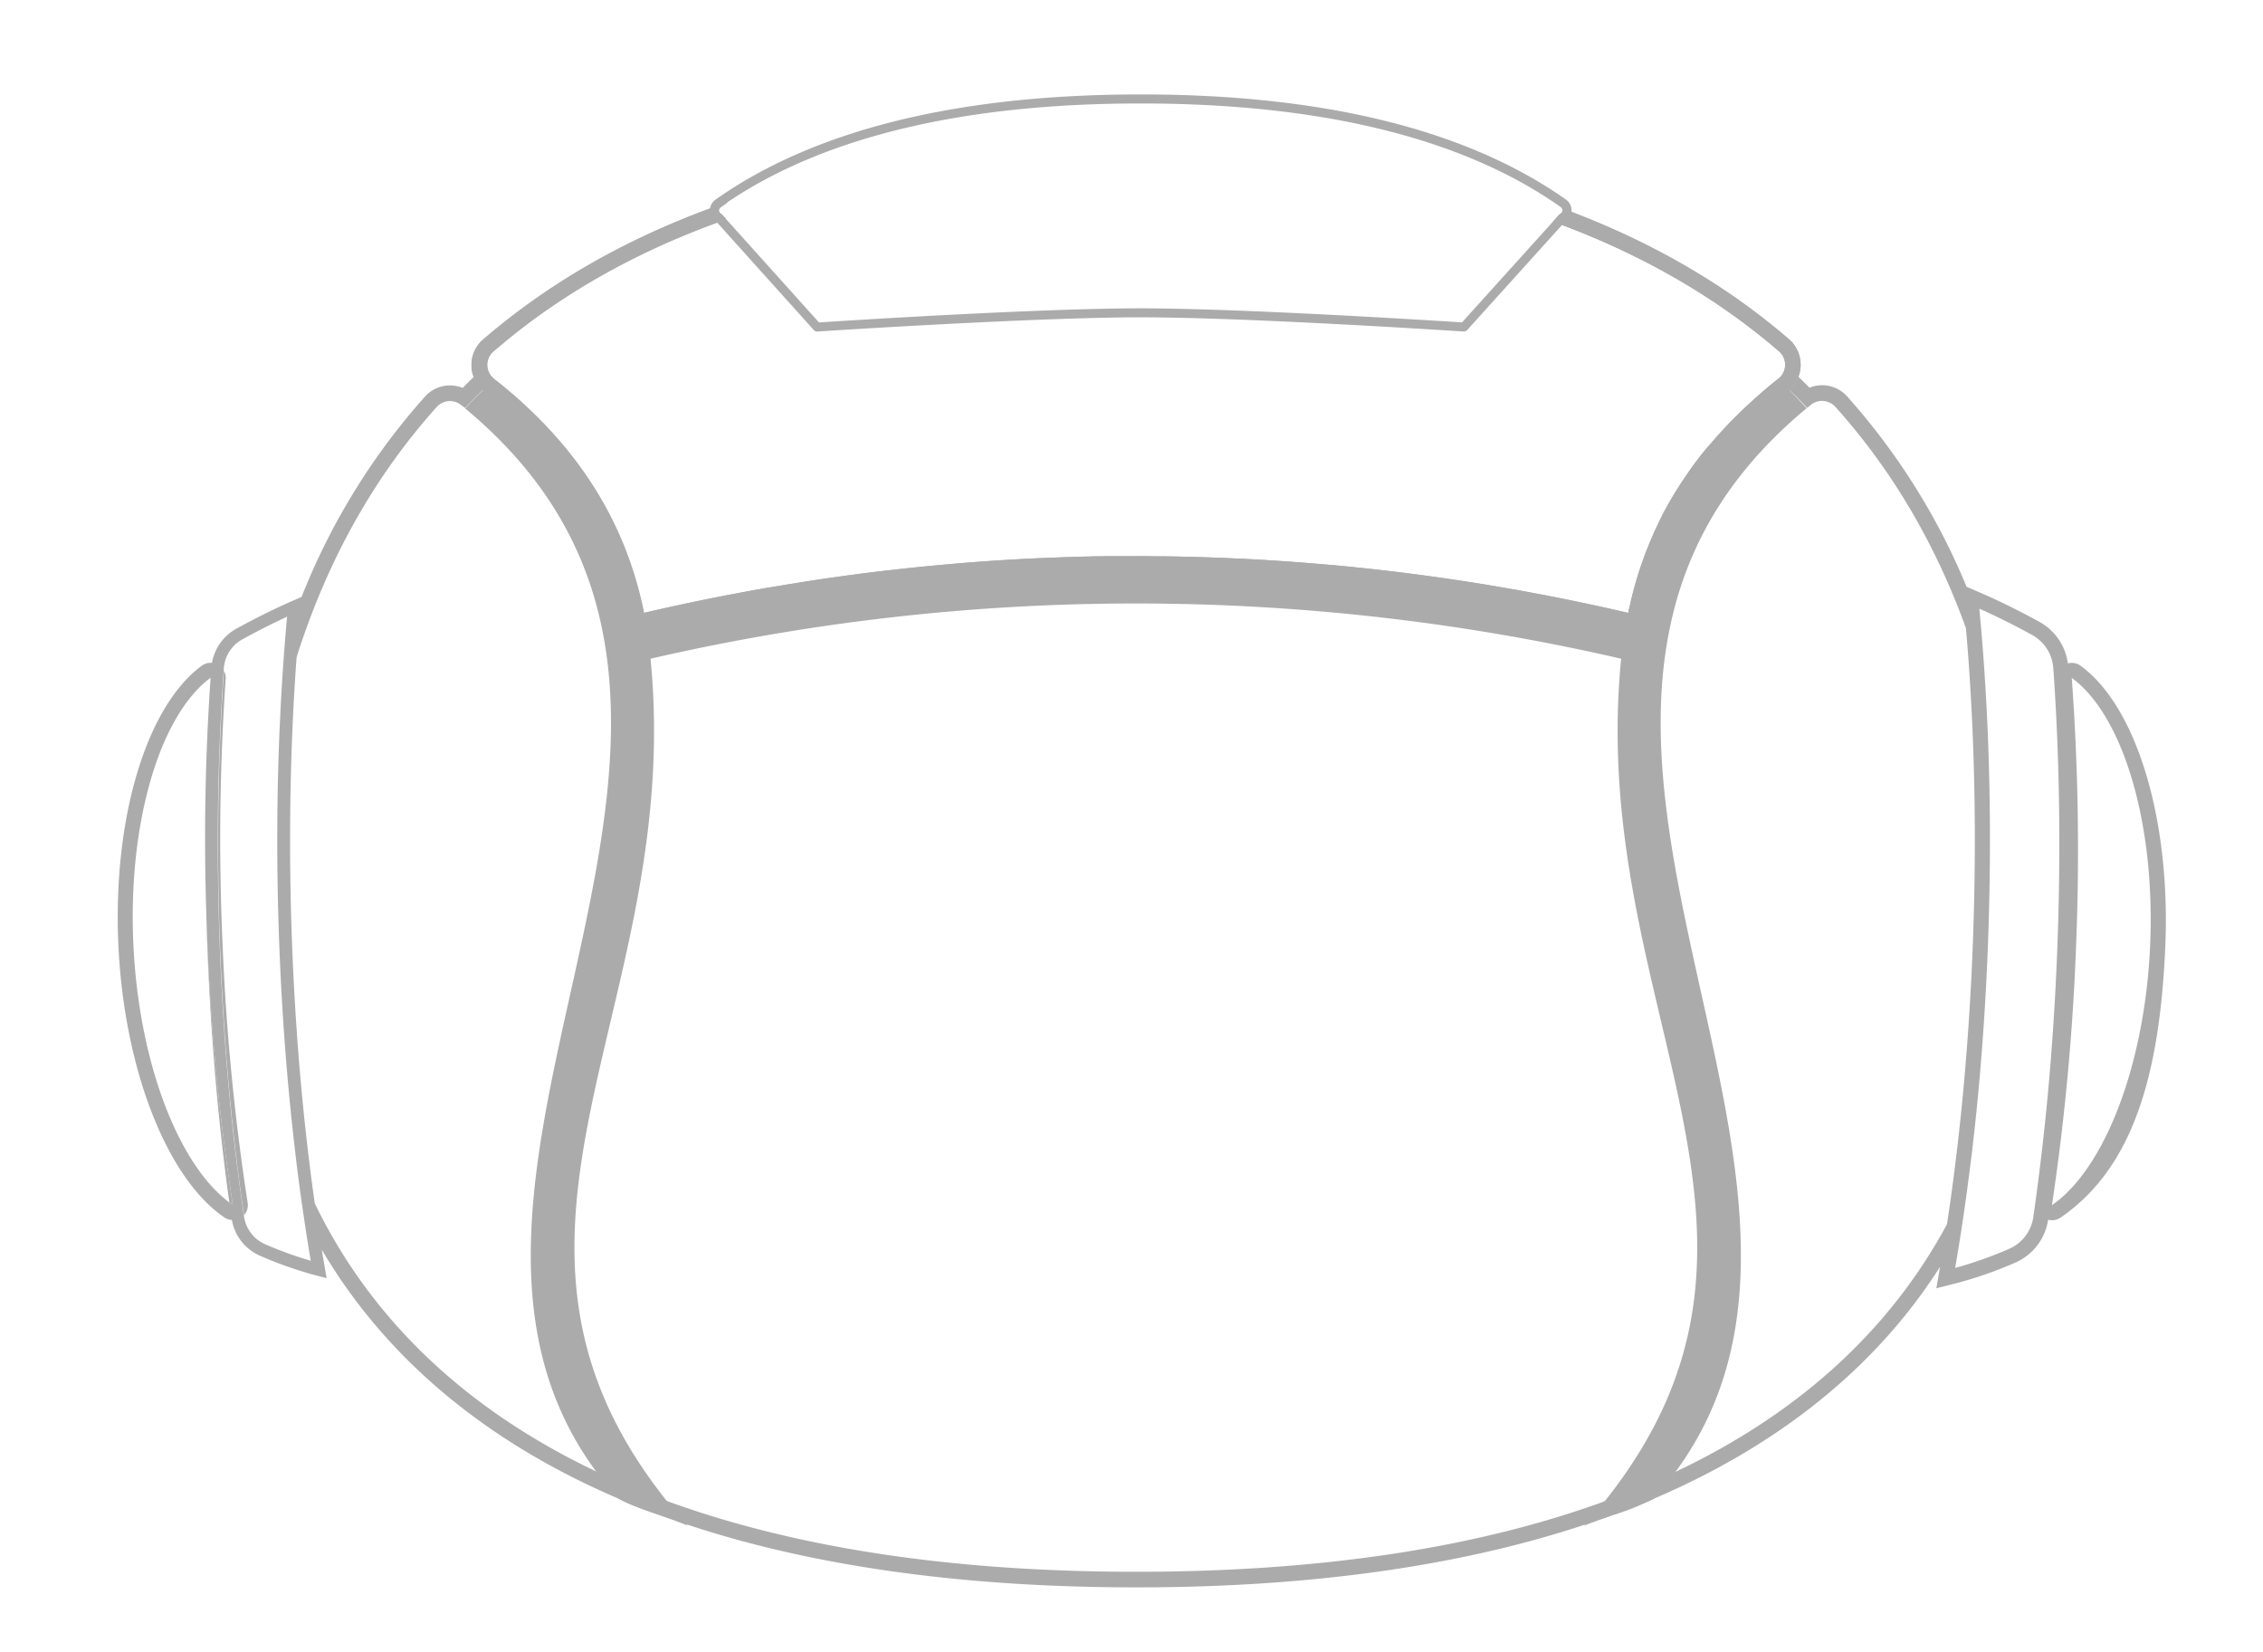 <svg id="图层_1" data-name="图层 1" xmlns="http://www.w3.org/2000/svg" viewBox="0 0 901.35 658.16"><defs><style>.cls-1{fill:#ababab;}</style></defs><title>damon</title><path class="cls-1" d="M287.72,85.59a2.49,2.49,0,0,0-.43-.36,1.85,1.85,0,0,1-1-1.46,1.73,1.73,0,0,1,.84-1.41c.92-.65,1.86-1.29,2.8-1.93q-3.62,1.25-7.17,2.56-52.11,19.23-90.38,52.22a13.24,13.24,0,0,0-4.6,10.28c0,.28,0,.57,0,.85s0,.41.07.62a13.65,13.65,0,0,0,.5,2.3l.18.52c0,.09.06.18.1.27a13.24,13.24,0,0,0,3.62,5.21c.51-.5,1-1,1.53-1.48,1-.95,2-1.9,3-2.85h0l-.13-.11a5.22,5.22,0,0,1-.6-.55,7.08,7.08,0,0,1,.38-10.33c1-.85,2-1.7,3-2.54q3-2.52,6.12-5,3.63-2.86,7.41-5.61a275.79,275.79,0,0,1,34.11-21.2q3.33-1.76,6.74-3.44,8.53-4.23,17.61-8c2.1-.88,4.23-1.75,6.37-2.59.79-.32,1.58-.63,2.38-.93s1.78-.69,2.67-1l2.7-1,1.81-.66,1.83-.65h0Zm429.44,59.15a13.15,13.15,0,0,0-.59-3.49c-.07-.21-.14-.42-.22-.63a4.87,4.87,0,0,0-.21-.53,5,5,0,0,0-.21-.48c-.08-.18-.17-.36-.26-.53h0a13.39,13.39,0,0,0-2-2.89q-.24-.26-.51-.51c-.17-.17-.35-.33-.53-.49q-36.81-31.75-86.66-50.79c-1.25-.49-2.51-1-3.77-1.42a1.4,1.4,0,0,1,.22.78,1.88,1.88,0,0,1-.93,1.46,1.83,1.83,0,0,0-.44.35l-2.45,2.71,3.63,1.35c33.94,12.79,62.56,29.78,86.33,50.29a7.1,7.1,0,0,1-.31,11s0,0-.07,0h0q1.82,1.68,3.59,3.4l.09.08c.29.27.58.55.87.85a13.52,13.52,0,0,0,3.09-4.05,14.3,14.3,0,0,0,.61-1.45c.09-.26.18-.52.25-.79s.13-.47.19-.72.07-.33.1-.5a6,6,0,0,0,.13-.74,12.3,12.3,0,0,0,.12-1.49A6.43,6.43,0,0,0,717.16,144.74Z"/><path class="cls-1" d="M664.71,587.43h0l-2.57,1.18q-8.86,4-18.34,7.6l-2.33.88-2.34.87c-49.31,18-111,28.07-186.61,28.07-75.81,0-137.58-10.16-186.95-28.21l-2.34-.87h0c-.77-.28-1.54-.57-2.3-.87q-9.51-3.62-18.37-7.64h0l-2.59-1.19-2.51-1.18h0c-51-24.21-86.16-58.2-107.88-98.54q-2.2-4.09-4.22-8.28v0q-1.23-8.67-2.3-17.51c-3.37-27.56-5.64-56.56-6.75-86.21-1.13-29.94-1-59.51.29-87.9.4-8.72.91-17.37,1.54-25.86v0q1.84-5.88,3.93-11.63c11.82-32.77,28.89-62.43,51.84-88a7.09,7.09,0,0,1,9.52-1l1.83,1.37q3.47-3.69,7.12-7.23a13.24,13.24,0,0,1-3.62-5.21c-1.52,1.47-3,2.95-4.48,4.44a13.18,13.18,0,0,0-5.05-1,13.37,13.37,0,0,0-10,4.5,266.2,266.2,0,0,0-47.48,75.72c-.56,1.32-1.11,2.64-1.63,4l-4.55,2c-.41.18-10,4.37-21.32,10.62A19.28,19.28,0,0,0,84.44,264a5.25,5.25,0,0,0-.56,0,6,6,0,0,0-3.55,1.17c-22.11,16.3-35.45,60.9-33.19,111,2.22,49.33,19.19,93,42.22,108.74a5.86,5.86,0,0,0,3,1,19.21,19.21,0,0,0,11.26,14.27,157.46,157.46,0,0,0,22,7.75l4.48,1.15-.79-4.55q-.59-3.37-1.14-6.81,2,3.45,4.17,6.81a214,214,0,0,0,17.8,24c24.42,28.59,56.81,51.57,96.48,68.48q9,3.83,18.42,7.23c1,.34,2,.69,3,1.05,1.8.63,3.61,1.26,5.44,1.86,50,16.66,110.16,25.09,179.08,25.09,68.76,0,128.84-8.39,178.75-25h0l2.71-.91.09,0q2.92-1,5.81-2l3-1.09.24-.09.1,0q7.25-2.68,14.18-5.62l.07,0,1.09-.6q4.72-5.22,8.71-10.61C666.39,586.65,665.56,587.05,664.71,587.43ZM91.35,478.94C70.92,463.7,55.23,422.82,53.11,375.86c-2.19-48.4,10.59-91,30.77-105.91a930.41,930.41,0,0,0-1.69,94.47c0,.23,0,.47,0,.71.11,3.56.25,7.14.4,10.73A932.22,932.22,0,0,0,92.73,479.93C92.27,479.61,91.81,479.29,91.35,478.94Zm14.29,16.65a14.29,14.29,0,0,1-8.43-11l-.09-.62c-1.09-7.42-2.07-14.86-3-22.13-3.32-27.55-5.56-56.58-6.63-86.3-1.09-29.95-1-59.55.4-88,.32-6.57.71-13.43,1.2-20.43,0-.33,0-.66.07-1a14.27,14.27,0,0,1,7.43-11.49c7.34-4.06,14-7.26,17.76-9q-.45,4.89-.85,9.86h0c-.77,9.66-1.41,19.53-1.88,29.51,0,.78-.07,1.56-.11,2.34-1.33,28.56-1.43,58.27-.3,88.32,1.12,29.79,3.4,58.94,6.79,86.63,0,.06,0,.11,0,.17h0c.91,7.45,1.9,14.83,3,22.09.87,6,1.8,11.85,2.77,17.62A154.93,154.93,0,0,1,105.64,495.59Z"/><path class="cls-1" d="M828.71,265.18a5.94,5.94,0,0,0-3.55-1.16,6.07,6.07,0,0,0-1.53.21,22.27,22.27,0,0,0-11.39-16.57c-11.43-6.32-21.16-10.57-21.57-10.74l-7.39-3.22a266.18,266.18,0,0,0-47.57-75.82,13.36,13.36,0,0,0-15-3.46q-2.18-2.21-4.44-4.4a2.29,2.29,0,0,0,.09-.28,14.3,14.3,0,0,1-.61,1.45,13.52,13.52,0,0,1-3.09,4.05q3.64,3.52,7.11,7.22l1.53-1.24a7,7,0,0,1,4.4-1.54,7.19,7.19,0,0,1,5.33,2.37c23,25.59,40.11,55.29,52,88.12h0c1.07,12.2,1.9,24.79,2.48,37.55,1.31,28.3,1.41,57.79.29,87.65-1.11,29.56-3.37,58.48-6.73,86-1.08,8.88-2.28,17.65-3.58,26.23h0c-21.78,40.42-57,74.46-108.24,98.67q-4,5.38-8.71,10.61l-1.09.6c40.15-17,72.88-40.08,97.5-68.91a214.36,214.36,0,0,0,17.77-24l-1.48,8.55,9-2.3a159.34,159.34,0,0,0,22.43-7.92,22.21,22.21,0,0,0,13.1-17.09,6.16,6.16,0,0,0,1.6.21,6,6,0,0,0,3.37-1.06c28.44-19.59,39.58-55.84,41.73-108.93C864.44,325.91,850.9,281.37,828.71,265.18ZM812.85,462.07q-1.4,11.63-3,22.81a16.32,16.32,0,0,1-9.61,12.53,156.43,156.43,0,0,1-21.5,7.6q1.26-7.31,2.42-14.82,1.54-10,2.89-20.37h0c.34-2.56.66-5.14,1-7.74,3.32-27.16,5.64-56.18,6.77-86.46,1.14-30.49,1-60.09-.29-88.15q-.29-6.27-.66-12.44a0,0,0,0,0,0,0q-.81-13.83-2-27.13h0c-.17-1.83-.33-3.66-.51-5.47,0,0,9.75,4.24,21.06,10.49A16.38,16.38,0,0,1,817.82,266q.75,10.58,1.27,21.46c1.34,28.06,1.52,57.66.41,88.15C818.41,405.89,816.13,434.91,812.85,462.07Zm43.58-86.3c-1.94,48-18.11,89.75-39.14,104.25a932.78,932.78,0,0,0,9.64-104.12A943.08,943.08,0,0,0,825.18,270C845.43,284.79,858.39,327.36,856.43,375.77Z"/><path class="cls-1" d="M717.16,144.74a13.15,13.15,0,0,0-.59-3.49c-.07-.21-.14-.42-.22-.63a4.87,4.87,0,0,0-.21-.53,5,5,0,0,0-.21-.48c-.08-.18-.17-.36-.26-.53h0a13.39,13.39,0,0,0-2-2.89q-.24-.26-.51-.51c-.17-.17-.35-.33-.53-.49q-36.81-31.75-86.66-50.79c-1.25-.49-2.51-1-3.77-1.42a1.4,1.4,0,0,1,.22.78,1.88,1.88,0,0,1-.93,1.46,1.83,1.83,0,0,0-.44.35l-2.45,2.71,3.63,1.35c33.94,12.79,62.56,29.78,86.33,50.29a7.1,7.1,0,0,1-.31,11h0l0,0h0q-4.95,3.93-9.43,8h0l-2.38,2.18-.57.52c-.6.56-1.19,1.11-1.77,1.68l-1.09,1.05-1.48,1.45c-.34.33-.67.67-1,1-.1.1-.19.2-.29.29l-1.68,1.73c-.77.81-1.54,1.62-2.29,2.43s-1.7,1.85-2.53,2.79-1.64,1.87-2.43,2.81L680,178.22c-.78.94-1.55,1.89-2.3,2.83s-1.48,1.9-2.21,2.85l-1.06,1.44q-.54.72-1,1.44c-.35.47-.69.95-1,1.43-.09.12-.17.25-.25.37-1.26,1.8-2.47,3.62-3.63,5.44-.29.45-.57.89-.84,1.34s-.66,1.06-1,1.59l-.37.62c-.46.77-.92,1.54-1.36,2.32-.28.49-.56,1-.83,1.47s-.55,1-.83,1.49c-1.07,2-2.09,4-3,6-.36.75-.71,1.5-1.06,2.25s-.69,1.51-1,2.26c-.44,1-.87,2-1.29,3-.31.76-.62,1.52-.92,2.28l-.3.76c-.34.89-.68,1.78-1,2.67l-.14.38-.81,2.3c-.09.25-.18.51-.26.76-.22.64-.43,1.28-.64,1.92q-.43,1.35-.84,2.7-.46,1.54-.9,3.09c-.61,2.18-1.16,4.36-1.67,6.55-.1.41-.19.83-.28,1.24s-.23,1-.35,1.55c0,0,0,0,0,0-.12.52-.23,1-.33,1.55q-7.53-1.75-15.09-3.37t-15.15-3.11q-3-.6-6.07-1.17l-5.12-.95-1.71-.32-4.37-.77-1.51-.26-.82-.14-4.71-.8c-1.76-.3-3.53-.58-5.29-.87l-3.75-.59-4.56-.7-4.7-.69-6.11-.86-4.81-.65-2.18-.28c-1.75-.23-3.49-.45-5.24-.66-2.1-.26-4.19-.51-6.29-.75l-.68-.08-5.61-.62-6.59-.69-3-.29c-1.75-.18-3.49-.34-5.23-.49l-.24,0c-1.64-.16-3.28-.3-4.91-.43l-3.8-.32-6.09-.46c-2.12-.16-4.25-.3-6.38-.44s-4.24-.28-6.37-.4c-3.5-.2-7-.38-10.49-.53-.6,0-1.21-.06-1.81-.09l-1.54-.06c-1.53-.07-3.07-.12-4.61-.18-2-.08-4.1-.14-6.15-.2s-4.1-.12-6.15-.16q-2.31-.06-4.62-.09l-3.3-.05q-3.42,0-6.84-.06l-3.7,0H452l-3.69,0-3.68,0-3.2,0-3.23.05c-1.55,0-3.11,0-4.66.09-2.05,0-4.1.1-6.15.16s-4.1.12-6.15.2-4.1.15-6.15.24q-6.15.25-12.3.62t-12.29.8q-6.13.43-12.28,1l-6.13.55q-6.14.57-12.26,1.24l-6.51.73q-5.93.67-11.86,1.46c-2.08.27-4.17.55-6.25.84l-5.68.8-6.25.92-6.24,1q-6.09,1-12.18,2l-6.09,1.08-5.32,1q-18.59,3.48-37.07,7.8c-.15-.71-.3-1.42-.44-2.13,0-.11-.05-.23-.08-.34-.12-.55-.24-1.1-.37-1.64-.28-1.22-.58-2.44-.88-3.65l-.56-2.09c-.13-.52-.27-1-.42-1.54-.34-1.21-.69-2.42-1.06-3.62l-.57-1.8c-.19-.6-.39-1.2-.59-1.8s-.34-1-.52-1.54-.44-1.25-.67-1.87-.46-1.24-.7-1.87a2.74,2.74,0,0,0-.15-.4c-.11-.31-.23-.61-.35-.91h0l-.15-.37q-2.05-5.25-4.57-10.41c-.21-.44-.43-.88-.65-1.31-.29-.59-.59-1.18-.89-1.76-.43-.84-.88-1.68-1.33-2.51s-.91-1.66-1.38-2.49q-1.71-3-3.59-6c-.4-.64-.81-1.27-1.23-1.91l-.4-.61c-.41-.63-.83-1.25-1.26-1.87s-.82-1.2-1.24-1.79l-.75-1.06c-.62-.87-1.25-1.74-1.9-2.6-.48-.65-1-1.3-1.47-1.94l-.51-.65c-.51-.65-1-1.3-1.55-1.95l-.26-.32c-.67-.84-1.37-1.68-2.07-2.51s-1.6-1.87-2.42-2.8l-1.88-2.1c-.64-.69-1.28-1.39-1.93-2.08q-.65-.69-1.32-1.38L215,167.11c-.53-.55-1.08-1.09-1.63-1.63l-1.66-1.63-1.25-1.19-1.4-1.32c-.41-.38-.81-.76-1.23-1.13q-1.82-1.68-3.74-3.33l-.06,0c-.72-.63-1.44-1.25-2.17-1.86s-1.36-1.15-2.06-1.72l-.16-.13-1.27-1-1.44-1.16h0l-.13-.11a5.22,5.22,0,0,1-.6-.55,7.06,7.06,0,0,1,.36-10.34c1-.85,2-1.7,3-2.53q3-2.53,6.12-5,3.63-2.86,7.41-5.61a275.79,275.79,0,0,1,34.11-21.2q3.33-1.76,6.74-3.44,8.53-4.23,17.61-8c2.1-.88,4.23-1.75,6.37-2.59.79-.32,1.58-.63,2.38-.93s1.78-.69,2.67-1l2.69-1,1.82-.65c.6-.23,1.21-.44,1.82-.66l-1.52-1.69a2.49,2.49,0,0,0-.43-.36,1.85,1.85,0,0,1-1-1.46,1.73,1.73,0,0,1,.84-1.41c.92-.65,1.86-1.29,2.8-1.93q-3.62,1.25-7.17,2.56-52.11,19.23-90.38,52.22a13.24,13.24,0,0,0-4.6,10.28c0,.28,0,.57,0,.85s0,.41.07.62a13.65,13.65,0,0,0,.5,2.3l.18.52c0,.09.06.18.1.27a13.24,13.24,0,0,0,3.62,5.21s0,0,0,0l.44.38.05,0,.15.13.36.29c.35.27.69.55,1,.83,30.58,24.71,48.88,53.64,55.89,88.4a6.19,6.19,0,0,0,2.75,4,6.3,6.3,0,0,0,4.8.83A857.48,857.48,0,0,1,452,227.73h.74A857,857,0,0,1,647,250.19a6.25,6.25,0,0,0,7.54-4.85c7-34.6,25.36-63.55,56.14-88.43.34-.28.68-.56,1-.82l.2-.17a1.84,1.84,0,0,0,.22-.17c.2-.16.4-.32.59-.49l0,0a13.52,13.52,0,0,0,3.09-4.05,14.3,14.3,0,0,0,.61-1.45c.09-.26.18-.52.25-.79s.13-.47.19-.72.07-.33.1-.5a6,6,0,0,0,.13-.74,14.71,14.71,0,0,0,.11-1.49C717.18,145.24,717.17,145,717.16,144.74Z"/><path class="cls-1" d="M269.31,604.42c-2.24-.83-4.58-1.63-6.87-2.4-5.45-1.85-11.08-3.76-15.34-6.18-50.66-56.1-35.12-126-18.66-199.91,18.31-82.28,37.23-167.35-41.33-233.46,3.12-3.3,6.42-6.6,9.85-9.83,31.84,25.56,50.88,55.58,58.17,91.73a1.31,1.31,0,0,0,.57.84,1.27,1.27,0,0,0,.7.21,1,1,0,0,0,.3,0A861.42,861.42,0,0,1,452,222.79h.74a861.49,861.49,0,0,1,195.32,22.59,1.54,1.54,0,0,0,.3,0,1.25,1.25,0,0,0,.7-.21,1.28,1.28,0,0,0,.57-.84c7.27-36,26.4-66.05,58.47-91.79,3.21,3,6.1,6.17,9.15,9.45l.4.44C639.1,228.58,658,313.65,676.34,395.93c16.46,73.95,32,143.81-18.66,199.91-4.26,2.41-9.89,4.32-15.34,6.17-2.29.78-4.62,1.57-6.87,2.41,58.06-68.18,43.83-128.36,27.41-197.83-10.45-44.2-21.25-89.9-15.9-144.1a1.3,1.3,0,0,0-1-1.4,860.89,860.89,0,0,0-387.19,0,1.29,1.29,0,0,0-1,1.4c5.36,54.21-5.45,99.91-15.9,144.11C225.48,476.06,211.25,536.24,269.31,604.42Z"/><path class="cls-1" d="M719.58,162.59c-2.31-2.47-4.56-4.92-6.91-7.33l-.85-.87-.09-.08c-1.14-1.16-2.31-2.31-3.53-3.44l0,0,0,0q-4.95,3.94-9.44,8h0l-2.38,2.18c-.79.73-1.57,1.46-2.34,2.2l-1.09,1.05-1.48,1.45c-.34.33-.67.67-1,1-.1.1-.19.2-.29.29l-1.68,1.73c-.77.81-1.54,1.62-2.29,2.43s-1.7,1.85-2.53,2.79-1.64,1.87-2.43,2.81L680,178.22c-.78.94-1.55,1.89-2.3,2.83s-1.48,1.9-2.21,2.85l-1.06,1.44q-.54.72-1,1.44l-1.28,1.8c-1.26,1.8-2.47,3.62-3.63,5.44-.29.45-.57.89-.84,1.34-.46.73-.91,1.47-1.35,2.21s-.92,1.54-1.36,2.32c-.28.49-.56,1-.83,1.47s-.55,1-.83,1.49q-1.59,3-3,6c-.36.75-.71,1.5-1.06,2.25s-.69,1.51-1,2.26c-.44,1-.87,2-1.29,3-.31.76-.62,1.52-.92,2.28l-.3.76c-.34.89-.68,1.78-1,2.67l-.14.38-.81,2.3c-.09.25-.18.51-.26.76-.22.64-.43,1.28-.64,1.92q-.43,1.35-.84,2.7-.46,1.54-.9,3.09c-.61,2.18-1.16,4.36-1.67,6.55-.1.41-.19.83-.28,1.24s-.23,1-.35,1.55c0,0,0,0,0,0-.11.52-.21,1-.32,1.57q-7.53-1.77-15.1-3.39t-15.15-3.11q-3-.6-6.07-1.17l-5.12-.95c-2.52-.46-5.06-.91-7.59-1.35l-.82-.14-4.71-.8c-1.76-.3-3.53-.58-5.29-.87l-3.75-.59-4.56-.7-4.7-.69-6.11-.86-4.81-.65-2.18-.28c-1.75-.23-3.49-.45-5.24-.66-2.1-.26-4.19-.51-6.29-.75l-.68-.08-5.61-.62-6.59-.69-3-.29c-1.75-.18-3.49-.34-5.23-.49l-.24,0c-1.64-.16-3.28-.3-4.91-.43l-3.8-.32-6.09-.46c-2.12-.16-4.25-.3-6.38-.44s-4.24-.28-6.37-.4c-3.5-.2-7-.38-10.49-.53-1.11-.06-2.23-.11-3.35-.15-1.53-.07-3.07-.12-4.61-.18-2-.08-4.1-.14-6.15-.2s-4.1-.12-6.15-.16q-2.31-.06-4.62-.09l-3.3-.05q-3.42,0-6.84-.06h-8.13l-3.68,0-3.2,0-3.23.05c-1.55,0-3.11,0-4.66.09-2.05,0-4.1.1-6.15.16s-4.1.12-6.15.2-4.1.15-6.15.24q-6.15.27-12.3.62t-12.29.8q-6.13.45-12.28,1l-6.13.55q-6.14.58-12.26,1.24l-6.51.73q-5.94.69-11.86,1.46c-2.08.27-4.17.55-6.25.84l-5.68.8-6.25.92-6.24,1q-6.1,1-12.18,2l-6.09,1.08-5.32,1q-18.59,3.51-37.07,7.82v0c-.17-.82-.34-1.65-.52-2.47-.12-.55-.24-1.1-.37-1.64-.28-1.22-.58-2.44-.88-3.65l-.56-2.09c-.13-.52-.27-1-.42-1.54-.34-1.21-.69-2.42-1.06-3.62l-.57-1.8c-.19-.6-.39-1.2-.59-1.8s-.34-1-.52-1.54-.44-1.25-.67-1.87-.46-1.24-.7-1.87a2.74,2.74,0,0,0-.15-.4c-.11-.31-.23-.61-.35-.91h0l-.15-.37q-2.05-5.25-4.57-10.41c-.21-.44-.43-.88-.65-1.31-.29-.59-.59-1.18-.89-1.76-.43-.84-.88-1.68-1.33-2.51s-.91-1.66-1.38-2.49q-1.71-3-3.59-6c-.4-.64-.81-1.27-1.23-1.91l-.4-.61c-.41-.63-.83-1.25-1.26-1.87s-.82-1.2-1.24-1.79l-.75-1.06c-.62-.87-1.25-1.74-1.9-2.6-.48-.65-1-1.3-1.47-1.94l-.51-.65c-.51-.65-1-1.3-1.55-1.95l-.26-.32c-.67-.84-1.37-1.68-2.07-2.51s-1.6-1.87-2.42-2.8l-1.88-2.1c-.64-.69-1.28-1.39-1.93-2.08q-.65-.69-1.32-1.38L215,167.11c-.53-.55-1.08-1.09-1.63-1.63l-1.66-1.63-1.25-1.19-1.4-1.32c-.41-.38-.81-.76-1.23-1.13q-1.82-1.68-3.74-3.33l-.06,0c-.72-.63-1.44-1.25-2.17-1.86s-1.36-1.15-2.06-1.72l-.16-.13-1.27-1-1.44-1.16c-1,.95-2,1.9-3,2.85l-1.52,1.49q-3.66,3.58-7.14,7.32C329.71,282.53,148,464.84,237.42,586.07h0a137.49,137.49,0,0,0,8.84,10.79l.32.18c5.13,2.88,12,5,18.42,7.23,1,.34,2,.69,3,1.05,2.06.75,4.05,1.52,5.88,2.36-.15-.17-.3-.33-.44-.5q-4.17-4.71-7.87-9.36c-85.74-107.61,7.22-196.85-6.47-335.46a860.6,860.6,0,0,1,193.3-22h0a860.6,860.6,0,0,1,193.3,22C632,401,725.05,490.28,639.12,598c-2.47,3.1-5.08,6.2-7.85,9.33h0l-.34.39c1-.45,2-.88,3.06-1.3l.09,0c2.77-1.1,5.76-2.11,8.77-3.12l.24-.09.1,0a101.44,101.44,0,0,0,14.18-5.62l.07,0,1.09-.6q4.72-5.22,8.71-10.61C757,465,575,282.58,719.58,162.59Zm-44.5,233.62c15.76,70.84,30.69,137.89-13,192.4-1.67,2.08-3.42,4.15-5.27,6.2-4.13,2.3-9.62,4.17-14.93,6l-2.41.82c1.47-1.8,2.9-3.6,4.27-5.39,49.88-65,36.13-123.19,20.36-189.92C653.73,362.2,643,316.6,648.28,262.61a2.6,2.6,0,0,0-2-2.79,864.8,864.8,0,0,0-193.75-22.08h-.26a864.74,864.74,0,0,0-193.75,22.08,2.6,2.6,0,0,0-2,2.79c5.34,54-5.44,99.59-15.87,143.68C224.89,473,211.14,531.15,260.91,596.08q2.1,2.74,4.37,5.52l-2.41-.82c-5.31-1.8-10.8-3.67-14.93-6-1.9-2.1-3.7-4.23-5.4-6.37h0C199.06,534,214,467,229.72,396.21,248,313.92,267,228.85,189,162.37c1.74-1.82,3.53-3.64,5.37-5.43.87-.87,1.76-1.72,2.66-2.57,31.07,25.21,49.67,54.75,56.83,90.26a2.59,2.59,0,0,0,2.55,2.08,2.32,2.32,0,0,0,.59-.07,859.92,859.92,0,0,1,195-22.56h.74a860,860,0,0,1,195,22.56,2.38,2.38,0,0,0,.59.07,2.66,2.66,0,0,0,1.41-.41,2.6,2.6,0,0,0,1.14-1.67c7.13-35.36,25.82-64.93,57.11-90.31.88.86,1.74,1.72,2.59,2.59,1.74,1.77,3.43,3.59,5.16,5.45C637.84,228.84,656.76,313.92,675.08,396.21Z"/><path class="cls-1" d="M98.63,479a924.21,924.21,0,0,1-10-103.4,935.49,935.49,0,0,1,1.26-105.24,5.86,5.86,0,0,0-.7-3.23c-.49,7-.88,13.86-1.2,20.43-1.35,28.43-1.49,58-.4,88,1.07,29.72,3.31,58.75,6.63,86.3.88,7.27,1.86,14.71,3,22.13A5.94,5.94,0,0,0,98.63,479Z"/><path class="cls-1" d="M82.61,375.86c-.15-3.59-.29-7.17-.4-10.73q.14,5.3.33,10.6c1.08,29.81,3.32,59,6.67,86.71.66,5.51,1.38,11,2.14,16.5.46.35.92.67,1.38,1A932.22,932.22,0,0,1,82.61,375.86Z"/><path class="cls-1" d="M623.61,79.41c-39.39-27.74-96.33-41.8-169.25-41.8S324.49,51.68,285.11,79.42a5.35,5.35,0,0,0-2.3,3.57,4.57,4.57,0,0,0-.06.83,5.23,5.23,0,0,0,2.4,4.28h0l.43.48h0l38.55,42.87a1.77,1.77,0,0,0,1.45.59c.85-.05,85.85-5.63,128.43-5.65h.49c42.57,0,127.57,5.59,128.42,5.65h.12a1.86,1.86,0,0,0,1.33-.58l37.78-41.86,1.33-1.47a5.44,5.44,0,0,0,2.41-3.76,3.66,3.66,0,0,0,.05-.57A5.28,5.28,0,0,0,623.61,79.41Zm-1.24,4.34a1.88,1.88,0,0,1-.93,1.46,1.83,1.83,0,0,0-.44.35l-2.45,2.71-36.24,40.14c-9.12-.59-87.42-5.58-127.78-5.6H454c-40.37,0-118.66,5-127.79,5.62l-37-41.14h0l-1.52-1.69a2.49,2.49,0,0,0-.43-.36,1.85,1.85,0,0,1-1-1.46,1.73,1.73,0,0,1,.84-1.41c.92-.65,1.86-1.29,2.8-1.93,38.65-26,93.93-39.23,164.38-39.23,72.16,0,128.41,13.84,167.18,41.14a2.13,2.13,0,0,1,.61.63A1.4,1.4,0,0,1,622.37,83.75Z"/></svg>